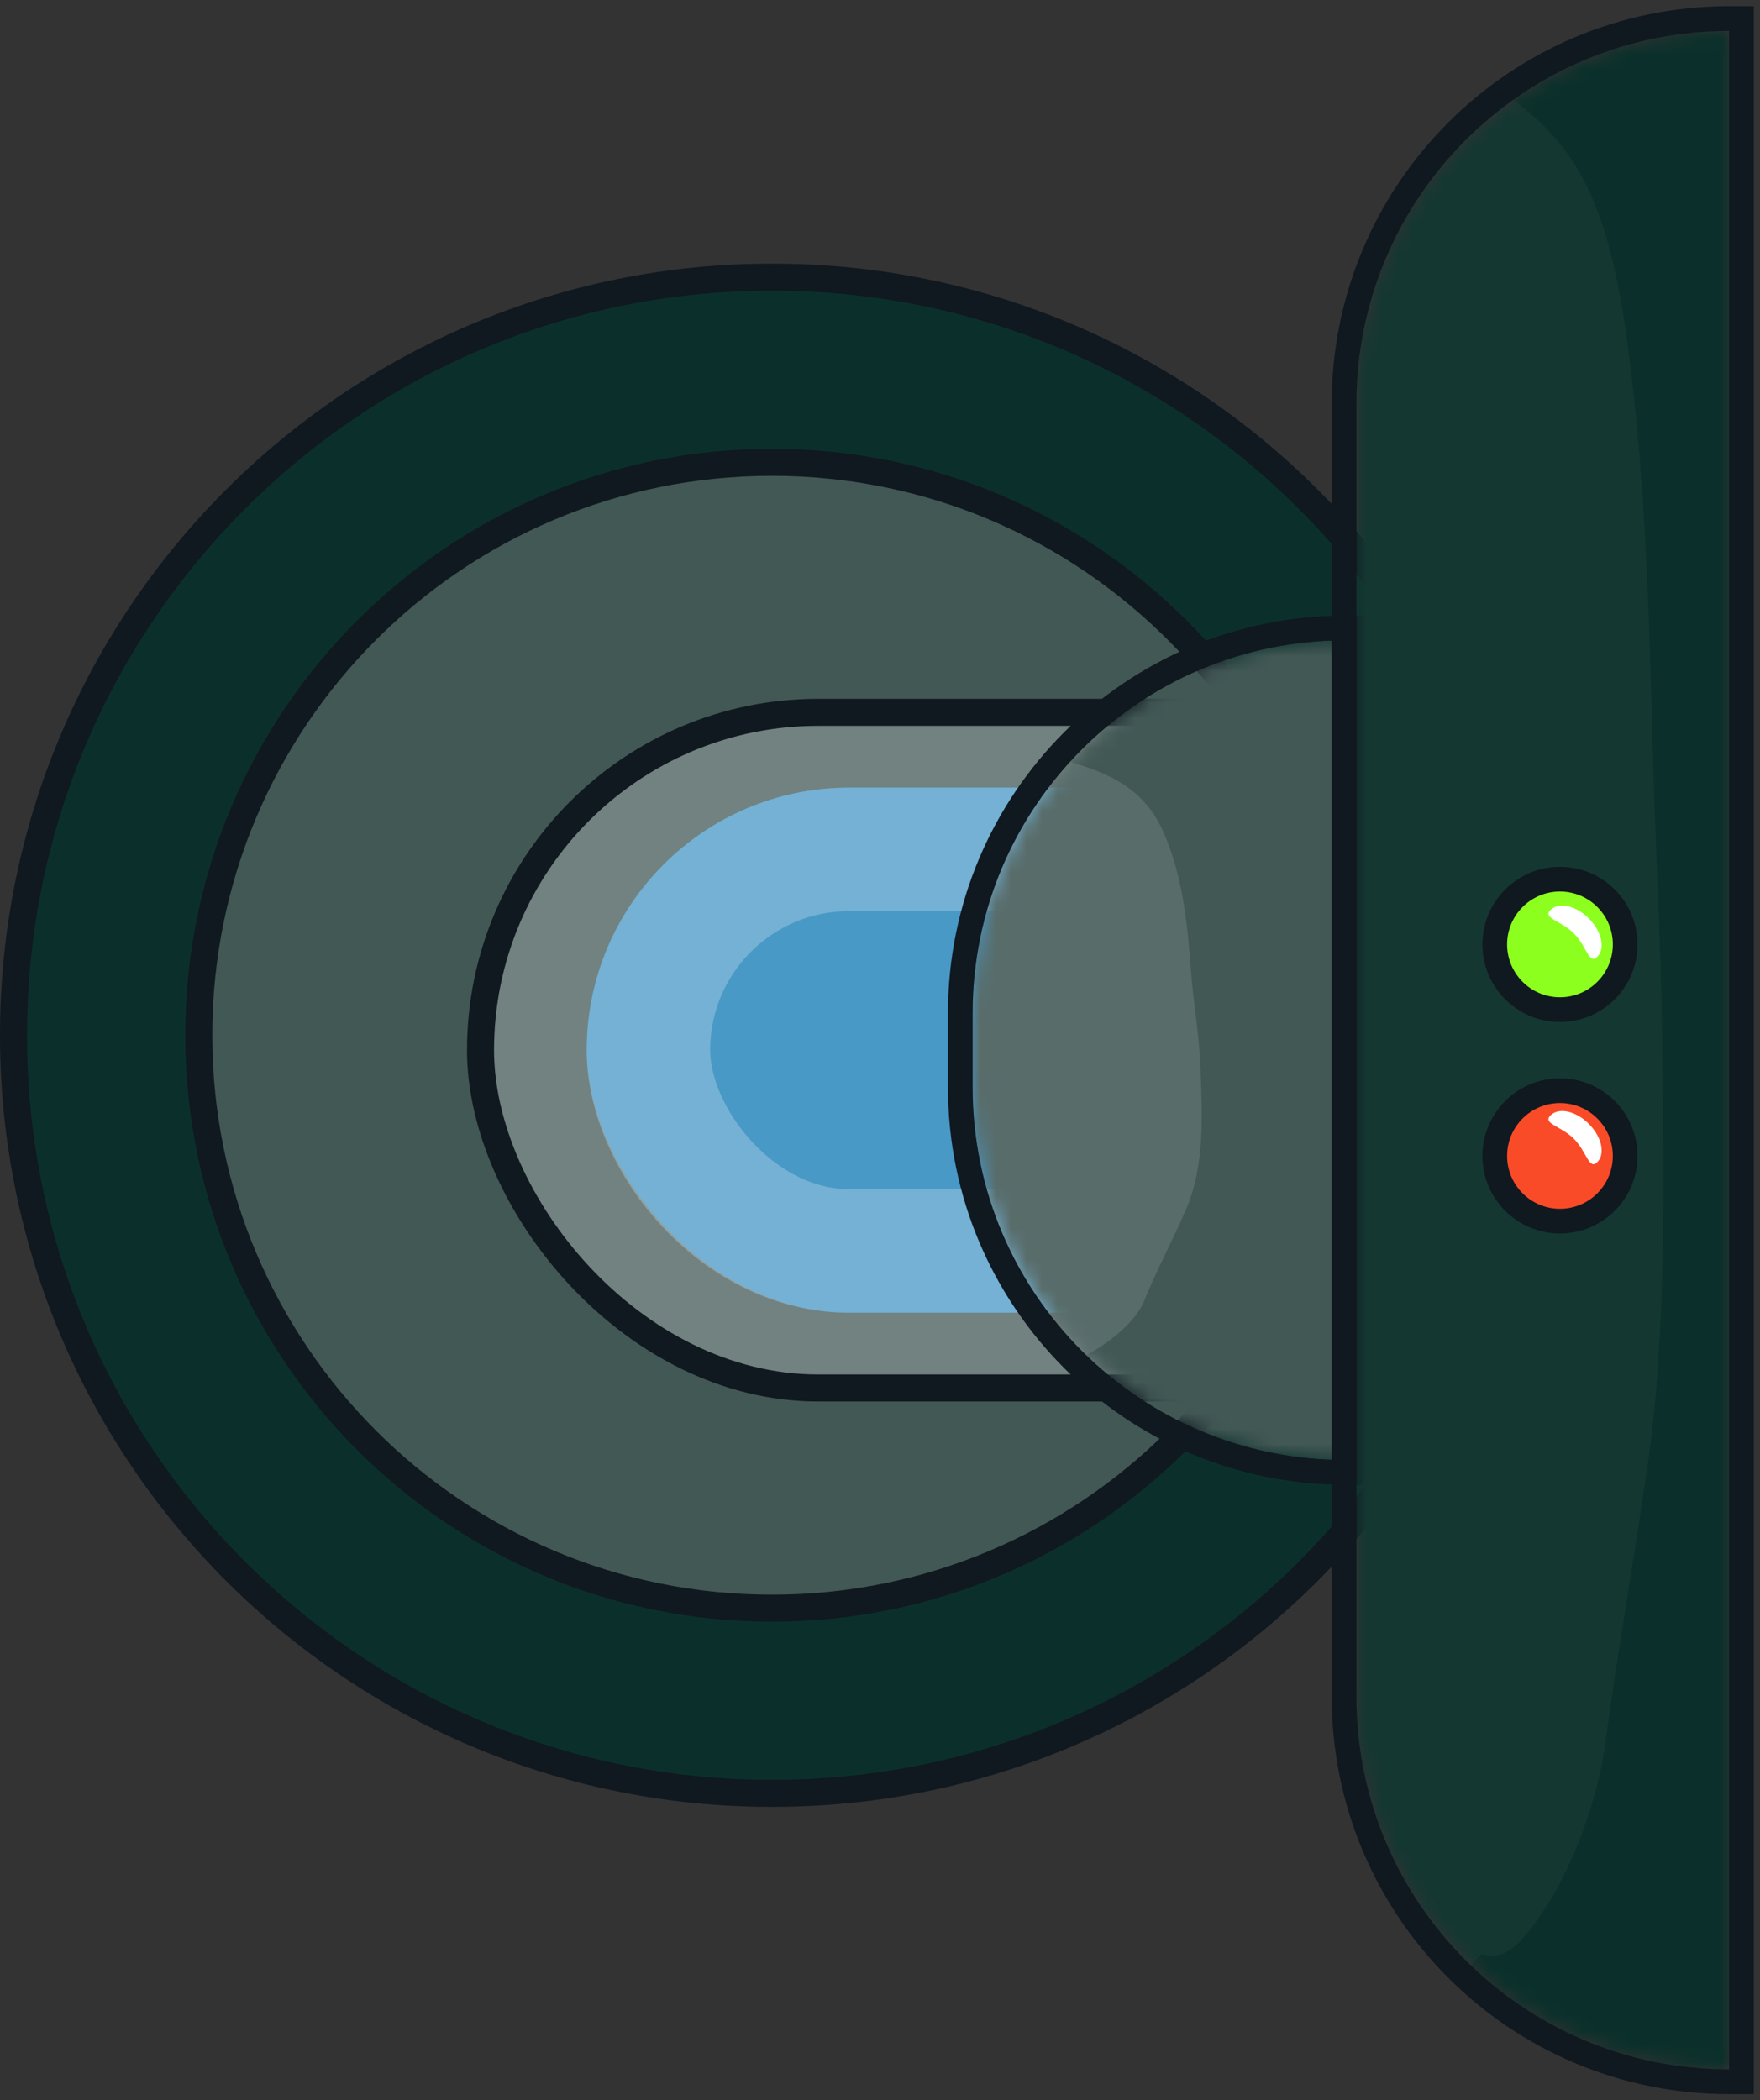 <svg width="114" height="136" viewBox="0 0 114 136" fill="none" xmlns="http://www.w3.org/2000/svg">
<rect x="0" y="0" width="114" height="136" fill="#333333" stroke="none"/>
<path d="M50 17.944C77.132 17.944 99.125 39.923 99.125 67.035C99.125 94.146 77.132 116.125 50 116.125C22.868 116.125 0.875 94.146 0.875 67.035C0.875 39.923 22.868 17.944 50 17.944Z" fill="#0B302B" stroke="#101820" stroke-width="1.75"/>
<path d="M50 29.936C70.504 29.936 87.125 46.546 87.125 67.035C87.125 87.523 70.504 104.133 50 104.133C29.496 104.133 12.875 87.523 12.875 67.035C12.875 46.546 29.496 29.936 50 29.936Z" fill="#425855" stroke="#101820" stroke-width="1.75"/>
<rect x="100.875" y="89.875" width="69.75" height="43.75" rx="21.875" transform="rotate(-180 100.875 89.875)" fill="#718280" stroke="#101820" stroke-width="1.75"/>
<rect x="100" y="85" width="62" height="34" rx="17" transform="rotate(-180 100 85)" fill="#4899C6"/>
<rect x="92" y="81" width="50" height="26" rx="13" transform="rotate(-180 92 81)" stroke="white" stroke-opacity="0.24" stroke-width="8"/>
<mask id="mask0_118:24774" style="mask-type:alpha" maskUnits="userSpaceOnUse" x="63" y="41" width="25" height="54">
<path d="M87.145 94.543C73.81 94.543 63 83.733 63 70.398L63 65.601C63 52.267 73.81 41.456 87.145 41.456L87.145 94.543Z" fill="#466561"/>
</mask>
<g mask="url(#mask0_118:24774)">
<path d="M87.145 95.342L87.944 95.342L87.944 94.543L87.944 41.456L87.944 40.658L87.145 40.658C73.369 40.658 62.201 51.825 62.201 65.601L62.201 70.398C62.201 84.175 73.369 95.342 87.145 95.342Z" fill="#425855" stroke="#101820" stroke-width="1.598"/>
<path opacity="0.13" d="M70.32 87.764C68.825 88.52 67.69 88.983 66.122 88.805C65.243 89.09 64.379 89.337 63.653 89.924C63.06 90.403 62.149 90.353 61.526 90.702C60.63 91.205 58.702 90.807 57.699 90.807C56.34 90.807 55.644 90.354 55.17 88.972C54.681 87.546 53.768 85.781 53.768 84.281L53.768 76.489C53.768 69.759 53.796 62.861 55.549 56.319C56.478 52.854 59.041 50.95 62.044 49.434C64.352 48.268 66.858 48.631 69.216 49.306C71.929 50.082 74.074 51.101 75.285 53.718C76.602 56.564 76.916 59.82 77.148 62.915C77.302 64.978 77.684 67.025 77.757 69.093C77.865 72.154 78.062 75.412 76.837 78.278C75.975 80.295 74.903 82.265 74.09 84.281C73.524 85.684 71.626 87.105 70.32 87.764Z" fill="#F2F4F8"/>
</g>
<path d="M87.145 95.342L87.944 95.342L87.944 94.543L87.944 41.456L87.944 40.658L87.145 40.658C73.369 40.658 62.201 51.825 62.201 65.601L62.201 70.398C62.201 84.175 73.369 95.342 87.145 95.342Z" stroke="#101820" stroke-width="1.598"/>
<mask id="mask1_118:24774" style="mask-type:alpha" maskUnits="userSpaceOnUse" x="87" y="2" width="25" height="132">
<path d="M112 134C98.665 134 87.856 123.19 87.856 109.855L87.856 26.145C87.856 12.81 98.665 2 112 2L112 134Z" fill="#466561"/>
</mask>
<g mask="url(#mask1_118:24774)">
<path d="M112 134.799L112.799 134.799L112.799 134L112.799 2L112.799 1.201L112 1.201C98.224 1.201 87.057 12.369 87.057 26.145L87.057 109.855C87.057 123.631 98.224 134.799 112 134.799Z" fill="#0B302B" stroke="#101820" stroke-width="1.598"/>
<path opacity="0.04" d="M100.197 123.389C98.697 125.668 97.559 127.065 95.986 126.528C95.105 127.388 94.238 128.136 93.509 129.907C92.915 131.353 92.001 131.201 91.376 132.255C90.478 133.773 88.543 132.571 87.537 132.571C86.174 132.571 85.475 131.205 85 127.033C84.51 122.731 83.594 117.404 83.594 112.876L83.594 89.361C83.594 69.048 83.622 48.229 85.381 28.488C86.313 18.031 88.883 12.284 91.895 7.707C94.21 4.188 96.725 5.284 99.09 7.321C101.811 9.665 103.962 12.739 105.178 20.638C106.498 29.225 106.813 39.053 107.045 48.394C107.2 54.619 107.583 60.796 107.656 67.037C107.765 76.277 107.963 86.109 106.734 94.757C105.869 100.845 104.794 106.792 103.978 112.876C103.411 117.112 101.507 121.398 100.197 123.389Z" fill="#F2F4F8"/>
<circle cx="101.043" cy="61.152" r="4.223" fill="#8DFF1F" stroke="#101820" stroke-width="1.598"/>
<path d="M103.458 61.954C102.923 62.489 102.78 61.276 101.944 60.44C101.107 59.603 99.894 59.46 100.429 58.925C100.964 58.39 102.076 58.635 102.912 59.471C103.748 60.308 103.993 61.419 103.458 61.954Z" fill="white"/>
<circle cx="101.043" cy="74.848" r="4.223" fill="#FA4B28" stroke="#101820" stroke-width="1.598"/>
<path d="M103.458 75.254C102.923 75.788 102.78 74.576 101.944 73.739C101.107 72.903 99.894 72.759 100.429 72.225C100.964 71.69 102.076 71.934 102.912 72.771C103.748 73.607 103.993 74.719 103.458 75.254Z" fill="white"/>
</g>
<path d="M112 134.799L112.799 134.799L112.799 134L112.799 2L112.799 1.201L112 1.201C98.224 1.201 87.057 12.369 87.057 26.145L87.057 109.855C87.057 123.631 98.224 134.799 112 134.799Z" stroke="#101820" stroke-width="1.598"/>
</svg>
